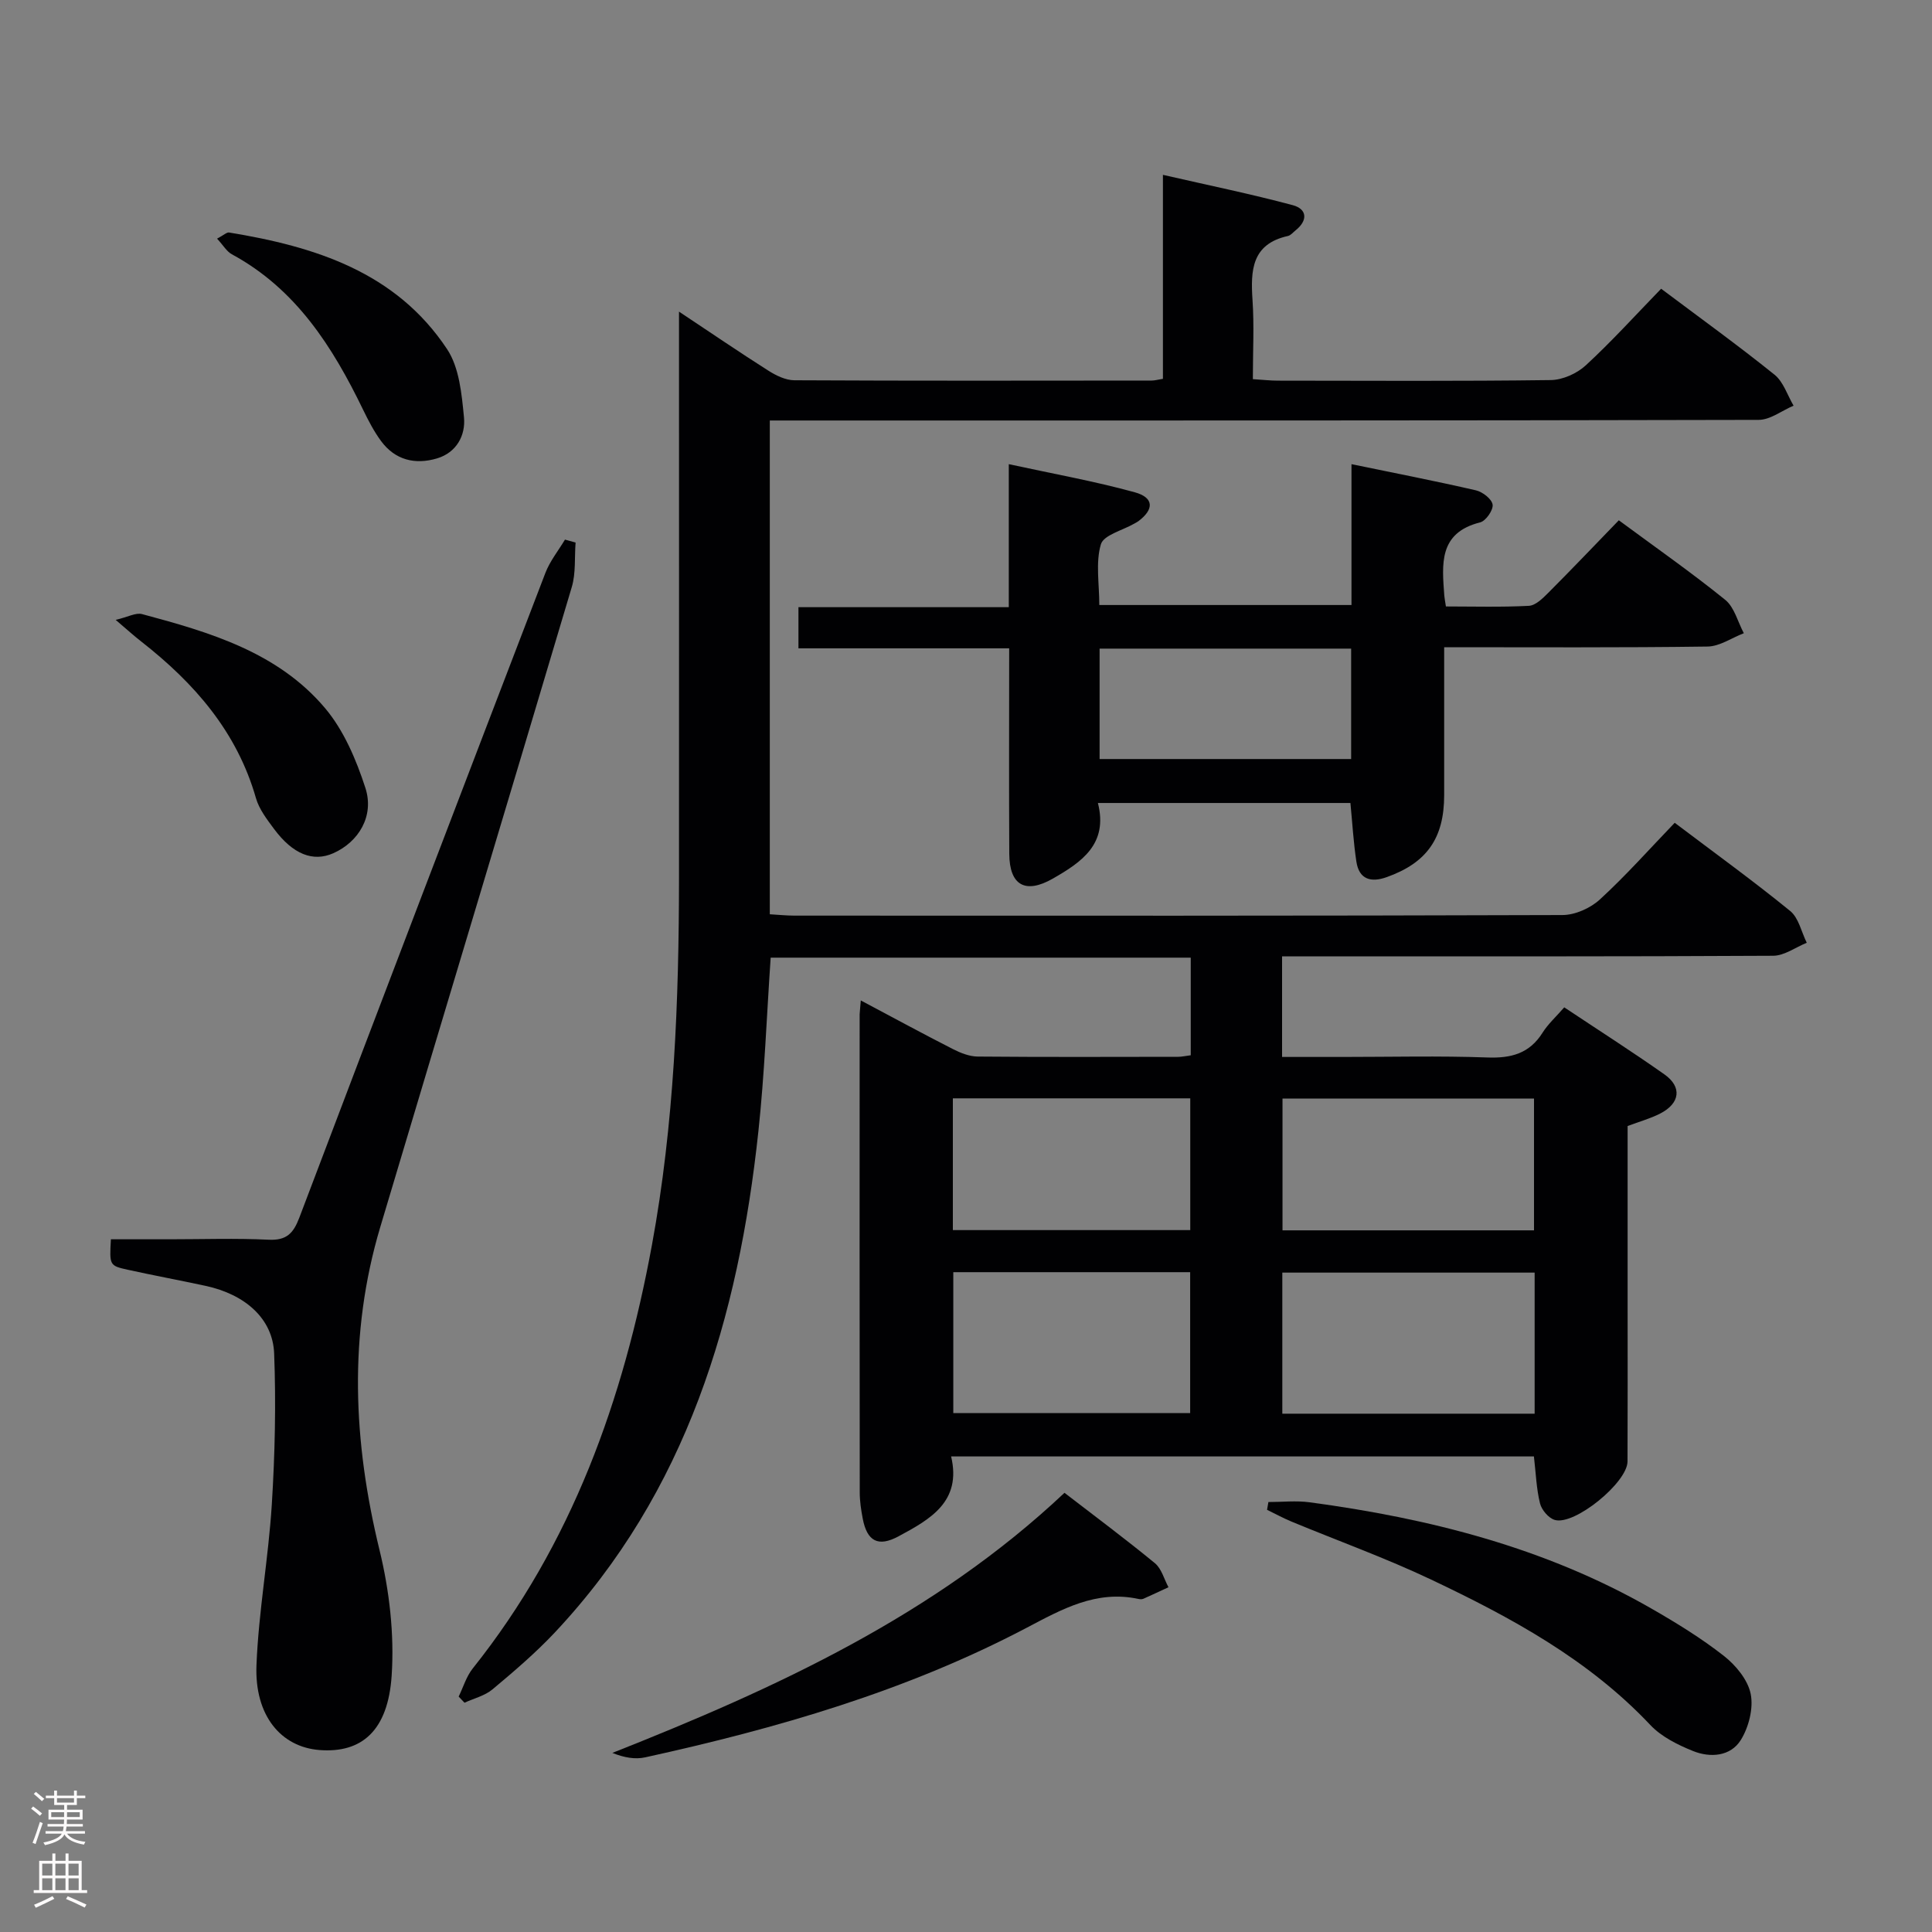 <svg enable-background="new 0 0 400 400" viewBox="0 0 400 400" xmlns="http://www.w3.org/2000/svg"><rect x="0" y="0" width="400" height="400" fill="#808080" stroke="none"/><g fill="#010103"><path d="m178.22 207.13c6.78 3.6 12.89 6.92 19.07 10.07 1.57.8 3.4 1.53 5.12 1.55 13.83.12 27.66.07 41.49.05.79 0 1.58-.19 2.63-.32 0-6.82 0-13.38 0-20.21-29.15 0-58.04 0-86.97 0-.83 12.13-1.27 24.07-2.54 35.93-4.13 38.59-14.78 74.65-42.16 103.8-3.98 4.23-8.44 8.04-12.9 11.77-1.59 1.33-3.84 1.86-5.79 2.76-.4-.42-.81-.84-1.21-1.27.96-1.96 1.59-4.17 2.92-5.83 20.55-25.76 31.2-55.66 37.09-87.63 4.63-25.14 5.59-50.52 5.61-75.98.02-36.83 0-73.66 0-110.48 0-1.95 0-3.91 0-6.82 6.66 4.42 12.5 8.41 18.47 12.2 1.6 1.02 3.59 2 5.41 2.01 24.66.13 49.33.08 73.99.06.63 0 1.27-.19 2.32-.36 0-13.71 0-27.3 0-42.23 9.43 2.16 18.23 3.96 26.89 6.28 2.97.8 3.16 3.15.58 5.21-.52.41-1.01 1.04-1.6 1.17-7.5 1.67-7.73 7.11-7.32 13.26.36 5.28.07 10.61.07 16.38 2.01.12 3.6.31 5.18.31 18.83.02 37.66.13 56.49-.12 2.47-.03 5.43-1.36 7.26-3.05 5.37-4.95 10.29-10.39 15.6-15.86 8.2 6.15 16 11.78 23.48 17.8 1.84 1.48 2.66 4.24 3.94 6.41-2.41 1.02-4.82 2.94-7.24 2.94-66.16.16-132.31.13-198.47.13-1.97 0-3.94 0-6.25 0v102.23c1.64.09 3.39.28 5.14.28 52.99.02 105.98.06 158.98-.12 2.61-.01 5.77-1.42 7.72-3.21 5.38-4.93 10.25-10.42 15.51-15.89 8.39 6.34 16.33 12.08 23.91 18.26 1.76 1.43 2.32 4.35 3.43 6.58-2.32.94-4.63 2.68-6.96 2.69-32.16.18-64.32.12-96.49.12-1.63 0-3.26 0-5.18 0v20.83h12.52c10 0 20.01-.25 29.99.11 4.92.18 8.7-.81 11.42-5.13 1.13-1.8 2.77-3.27 4.49-5.25 6.98 4.65 13.97 9.11 20.74 13.88 3.7 2.61 3.24 6-.88 8.11-2.04 1.04-4.29 1.66-6.74 2.58v37.45c0 10.67.03 21.33-.02 32-.02 4.37-10.99 13.33-15.08 12.1-1.28-.38-2.71-2.08-3.04-3.43-.75-3.03-.85-6.22-1.26-9.71-39.92 0-79.98 0-120.66 0 2.22 9.38-4.36 13.02-10.87 16.53-4.24 2.29-6.53 1.04-7.43-3.65-.34-1.79-.62-3.62-.62-5.43-.04-33-.03-65.99-.02-98.99.03-.65.12-1.31.24-2.87zm139.51 85.56c0-9.85 0-19.42 0-29.21-17.51 0-34.74 0-52.24 0v29.21zm-120.36-29.3v29.17h49.04c0-9.94 0-19.49 0-29.17-16.53 0-32.64 0-49.04 0zm120.23-8.66c0-9.39 0-18.41 0-27.28-17.62 0-34.84 0-52.07 0v27.28zm-71.17-.05c0-9.53 0-18.43 0-27.28-16.63 0-32.86 0-49.15 0v27.28z"/><path d="m279.59 166.25c-17.43 0-34.53 0-52.28 0 2.17 8.51-3.39 12.25-9.32 15.65-5.7 3.26-8.99 1.41-9.03-5.12-.08-13.99-.02-27.97-.02-42.55-14.58 0-28.96 0-43.63 0 0-2.99 0-5.4 0-8.52h43.55c0-9.94 0-19.2 0-29.61 9.15 1.99 17.72 3.52 26.08 5.82 4 1.11 4.02 3.53.76 5.98-.26.2-.57.34-.86.51-2.42 1.4-6.36 2.36-6.92 4.3-1.11 3.79-.32 8.13-.32 12.55h52.21c0-9.45 0-18.85 0-29.16 9.05 1.87 17.45 3.5 25.77 5.42 1.38.32 3.29 1.8 3.45 2.96.16 1.12-1.4 3.37-2.57 3.67-8.67 2.17-7.9 8.7-7.43 15.19.04.49.14.98.33 2.22 5.66 0 11.43.17 17.17-.13 1.38-.07 2.85-1.52 3.98-2.65 4.94-4.95 9.76-10.01 14.65-15.06 7.68 5.67 15.06 10.83 22.03 16.47 1.9 1.54 2.6 4.57 3.85 6.91-2.5.96-5 2.73-7.51 2.76-17.96.25-35.93.14-54.53.14v30.62c0 8.91-3.57 14.01-11.89 16.98-3.24 1.16-5.73.51-6.29-3.23-.59-3.9-.82-7.86-1.23-12.12zm-51.93-9.1h52.08c0-7.86 0-15.28 0-22.86-17.45 0-34.64 0-52.08 0z"/><path d="m119.17 112.33c-.24 3.08.07 6.33-.79 9.22-13.14 44.19-26.47 88.32-39.65 132.5-6.64 22.25-5.61 44.48-.15 66.89 2.04 8.39 3.08 17.39 2.51 25.97-.76 11.45-6.23 16.07-14.89 15.42-8.03-.6-13.52-7.14-13.1-17.6.44-11.08 2.47-22.09 3.17-33.18.65-10.41.89-20.89.49-31.31-.27-7.23-6-12.24-14.17-14.01-5.35-1.16-10.73-2.15-16.08-3.33-3.87-.85-3.85-.93-3.55-6.32h12.17c6.83 0 13.67-.24 20.48.09 3.7.18 5.12-1.3 6.36-4.56 16.88-44.54 33.88-89.03 50.95-133.5.94-2.45 2.68-4.6 4.05-6.89.73.21 1.46.41 2.2.61z"/><path d="m262.61 310.98c2.84 0 5.72-.32 8.51.05 24.82 3.33 48.83 9.4 70.76 21.99 5.18 2.97 10.32 6.13 15.01 9.8 2.48 1.94 4.98 4.96 5.57 7.88.6 2.97-.39 6.88-2.04 9.54-2.12 3.42-6.32 3.73-9.9 2.29-3.17-1.28-6.54-2.95-8.83-5.38-12.81-13.59-28.85-22.27-45.38-30.11-9.43-4.47-19.29-8.02-28.94-12.02-1.72-.71-3.36-1.62-5.04-2.43.1-.54.19-1.08.28-1.61z"/><path d="m220.39 309.07c6.44 4.96 12.71 9.63 18.73 14.58 1.37 1.13 1.89 3.29 2.8 4.97-1.73.8-3.46 1.62-5.2 2.39-.28.12-.67.11-.99.04-8.77-1.9-15.89 2.13-23.26 6.01-24.87 13.07-51.6 20.79-78.89 26.78-2.09.46-4.37.06-6.8-.92 33.97-13.43 66.69-28.49 93.61-53.85z"/><path d="m23.95 128.34c2.55-.6 4.17-1.54 5.45-1.2 14.03 3.75 28.12 7.9 37.89 19.46 3.89 4.61 6.47 10.7 8.36 16.53 1.89 5.82-1.41 11.2-6.64 13.52-4.19 1.86-8.35.24-12.26-5.01-1.47-1.98-3.1-4.09-3.76-6.4-3.93-13.75-12.76-23.82-23.71-32.39-1.52-1.18-2.95-2.48-5.33-4.51z"/><path d="m44.94 49.41c1.37-.72 1.99-1.35 2.5-1.27 17.79 2.91 34.54 8.19 45.12 24.14 2.54 3.83 3.03 9.3 3.5 14.11.37 3.75-1.55 7.32-5.59 8.52-4.51 1.34-8.66.36-11.58-3.6-1.46-1.99-2.63-4.24-3.71-6.47-6.32-13.05-13.9-25.01-27.19-32.2-1.06-.58-1.75-1.83-3.05-3.23z"/></g><path d="m6.44 374.46.42-.45c.65.47 1.27.95 1.85 1.44l-.45.49c-.65-.56-1.25-1.06-1.82-1.48m.93 7.33-.63-.26c.55-1.36 1.05-2.8 1.52-4.33.19.1.38.19.59.27-.46 1.29-.95 2.73-1.48 4.32m-.38-10.38.44-.42c.43.34 1.01.82 1.74 1.44l-.49.49c-.53-.51-1.09-1.01-1.69-1.51m2.5.35h1.72v-1.04h.59v1.04h3.52v-1.04h.59v1.04h1.75v.53h-1.75v1.42h-2.03v.97h3.22v2.03h-3.24c0 .35-.01.66-.03.93h3.32v.53h-3.37c-.03.27-.08.58-.15.94h3.96v.53h-3.71c.67.92 1.93 1.48 3.79 1.68-.13.24-.23.44-.29.59-2.13-.38-3.48-1.08-4.04-2.12-.43.97-1.77 1.72-4.03 2.23-.09-.19-.2-.37-.33-.55 2.1-.42 3.37-1.03 3.81-1.83h-3.36v-.53h3.58c.08-.29.13-.61.16-.94h-3.33v-.53h3.39c.02-.27.04-.58.04-.93h-3.23v-2.03h3.25v-.97h-2.07v-1.42h-1.73zm1.12 3.44v1h2.65c.01-.3.02-.44.01-.4v-.25-.35zm1.19-2h3.52v-.91h-3.52zm4.71 2h-2.63v.59c0 .16-.01.28-.01.4h2.64z" fill="#fcfafa"/><path d="m13.56 383.74h.63v1.52h2.72v6.07h1.13v.6h-11.06v-.6h1.13v-6.07h2.73v-1.52h.63v1.52h2.1v-1.52zm-2.69 8.83.38.56c-1.24.63-2.53 1.25-3.85 1.85-.1-.21-.21-.42-.34-.63 1.36-.55 2.63-1.15 3.81-1.78m-2.13-4.27h2.1v-2.45h-2.1zm0 3.04h2.1v-2.46h-2.1zm2.72-3.04h2.1v-2.45h-2.1zm0 3.04h2.1v-2.46h-2.1zm6.07 3.6c-1.41-.71-2.7-1.3-3.86-1.78l.35-.56c1.45.62 2.75 1.19 3.88 1.72zm-1.25-9.09h-2.1v2.45h2.1zm-2.09 5.49h2.1v-2.46h-2.1z" fill="#fcfafa"/></svg>